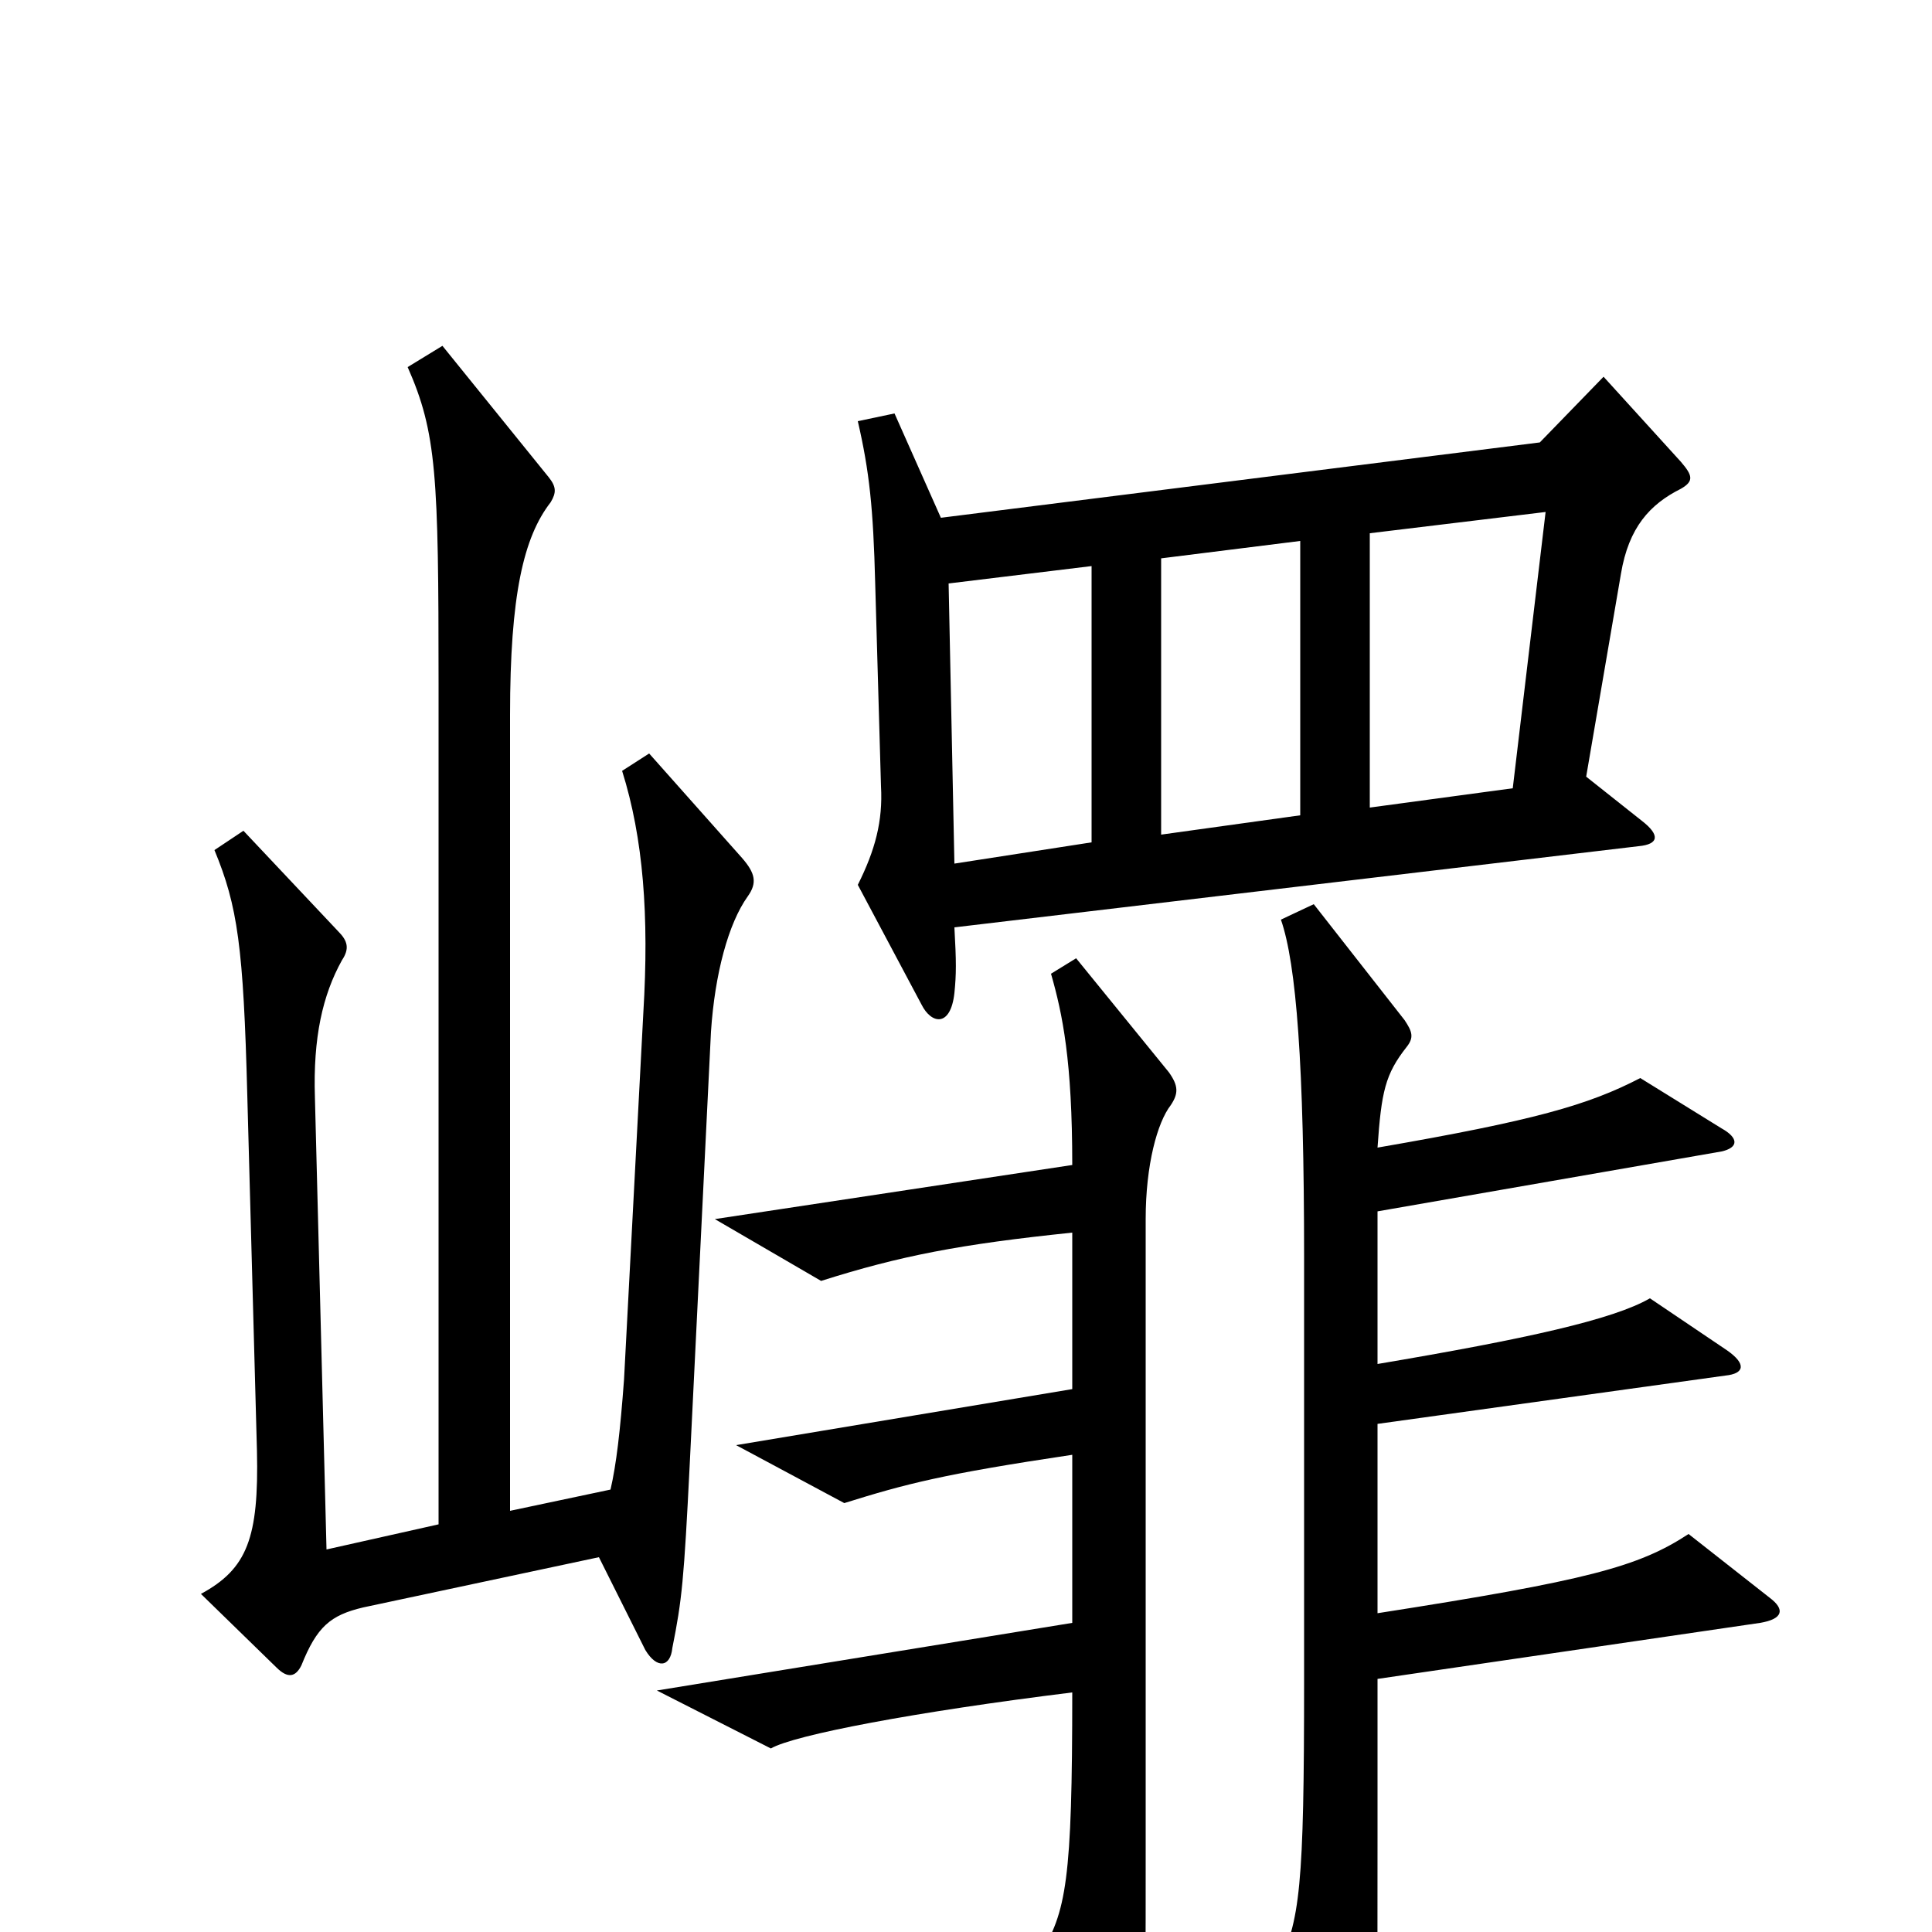<svg xmlns="http://www.w3.org/2000/svg" viewBox="0 -1000 1000 1000">
	<path fill="#000000" d="M870 -747C877 -751 876 -754 870 -761L830 -805L797 -771L487 -732L463 -786L444 -782C450 -756 452 -737 453 -698L456 -593C457 -575 453 -560 444 -542L477 -480C482 -470 492 -468 494 -486C495 -496 495 -502 494 -520L848 -562C859 -563 859 -568 850 -575L821 -598L839 -703C843 -727 854 -739 870 -747ZM387 -536C392 -543 391 -548 384 -556L336 -610L322 -601C333 -566 336 -526 333 -476L323 -286C321 -259 319 -242 316 -229L264 -218V-630C264 -692 271 -722 285 -740C288 -745 288 -748 284 -753L229 -821L211 -810C226 -776 227 -754 227 -646V-211L169 -198L163 -432C162 -463 167 -485 177 -503C181 -509 180 -513 175 -518L126 -570L111 -560C123 -531 126 -510 128 -433L133 -249C134 -204 128 -188 104 -175L143 -137C149 -131 153 -132 156 -138C164 -158 171 -164 188 -168L310 -194L334 -146C340 -136 347 -137 348 -147C353 -172 354 -182 357 -242L368 -466C370 -496 377 -522 387 -536ZM916 -173L874 -206C848 -189 822 -182 713 -165V-263L893 -288C903 -289 904 -294 894 -301L854 -328C835 -317 790 -307 713 -294V-373L891 -404C900 -406 900 -411 891 -416L849 -442C822 -428 794 -420 713 -406C715 -435 717 -444 728 -458C732 -463 731 -466 727 -472L680 -532L663 -524C671 -501 675 -449 675 -349V-130C675 -24 673 -5 661 18L694 99C699 112 707 112 710 97C713 84 713 73 713 -49V-131L911 -160C923 -162 924 -167 916 -173ZM606 -428C610 -434 610 -438 605 -445L557 -504L544 -496C550 -475 555 -451 555 -397L370 -369L425 -337C466 -350 497 -356 555 -362V-281L381 -252L437 -222C469 -232 488 -237 555 -247V-160L340 -125L399 -95C411 -102 474 -114 555 -124C555 -27 552 -10 538 12L569 89C574 100 582 99 586 90C593 73 593 61 593 -41V-369C593 -397 599 -419 606 -428ZM800 -735L783 -592L709 -582V-724ZM673 -578L601 -568V-711L673 -720ZM565 -564L494 -553L491 -698L565 -707Z"/>
</svg>